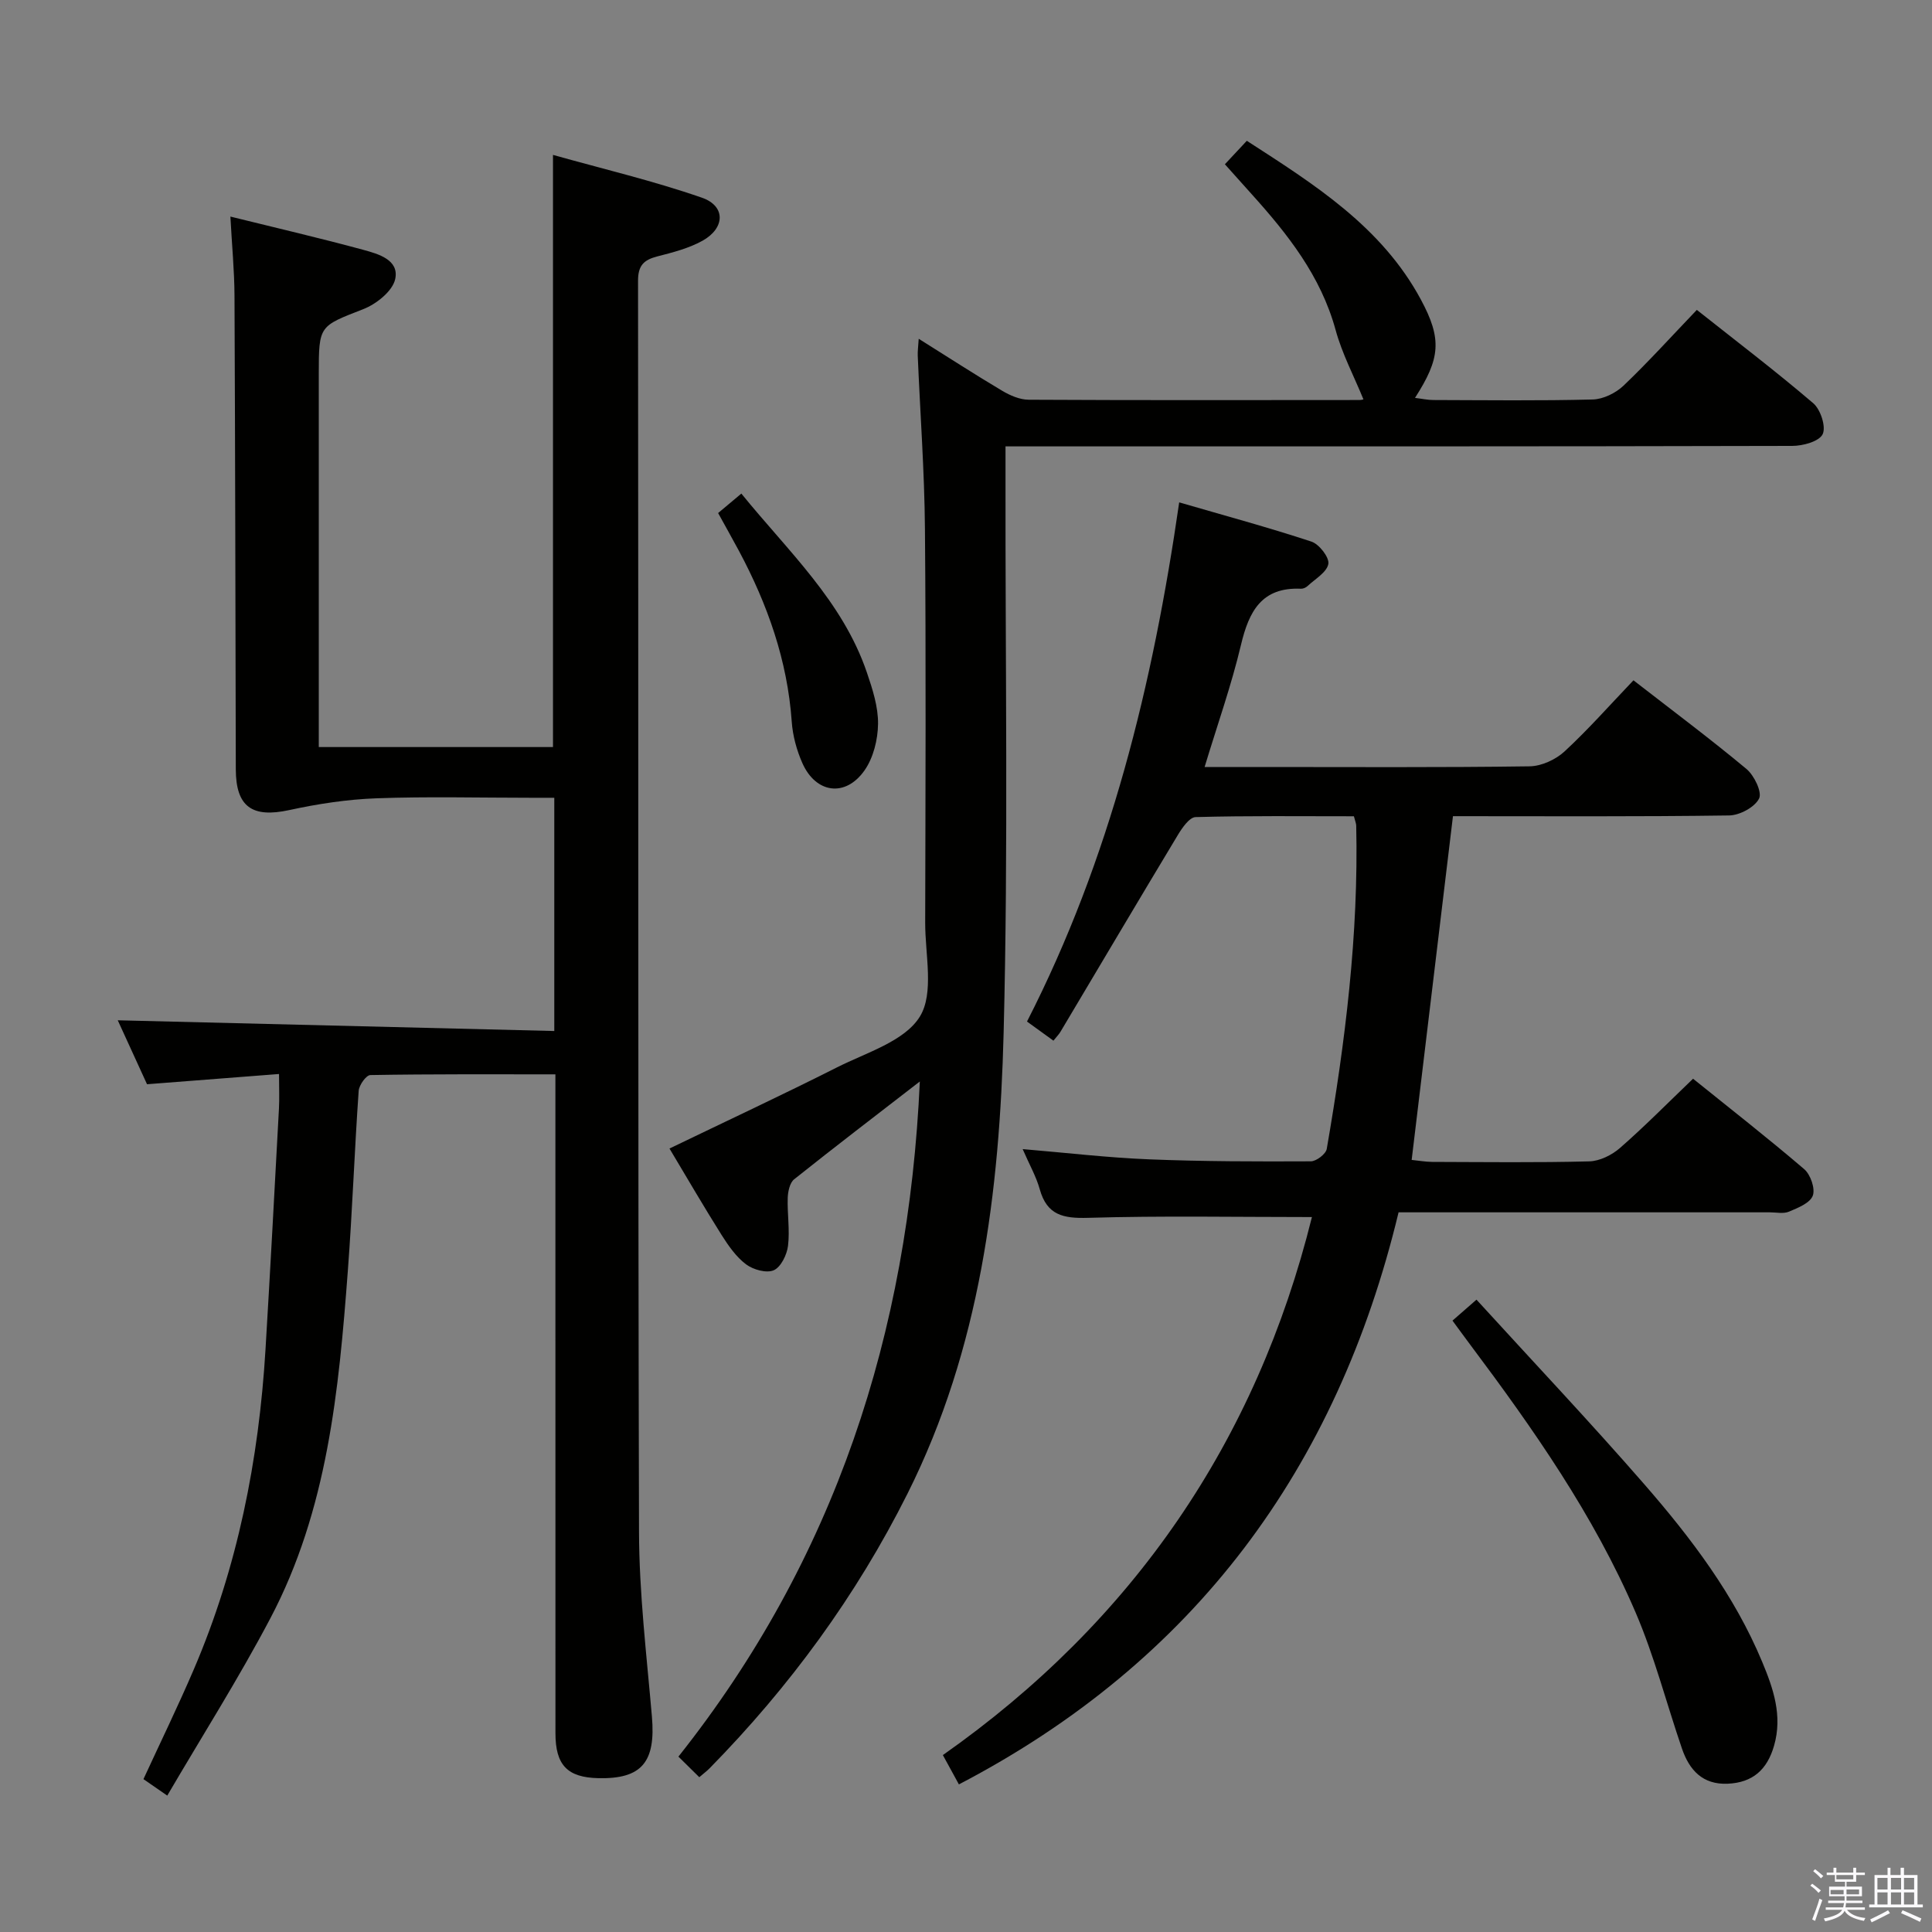 <svg enable-background="new 0 0 400 400" viewBox="0 0 400 400" xmlns="http://www.w3.org/2000/svg"><rect x="0" y="0" width="400" height="400" fill="#808080" stroke="none"/><path d="m374.8 390.4.4-.4c.7.5 1.3 1 1.8 1.4l-.5.5c-.5-.6-1.1-1.1-1.7-1.5zm1 7.3-.6-.3c.5-1.4 1.1-2.8 1.5-4.3.2.1.4.2.6.3-.5 1.3-1 2.8-1.5 4.3zm-.4-10.3.4-.4c.4.3 1 .8 1.7 1.4l-.5.5c-.4-.5-1-1-1.6-1.5zm2.5.3h1.7v-1h.6v1h3.5v-1h.6v1h1.8v.5h-1.8v1.4h-2v1h3.2v2h-3.2v.9h3.3v.5h-3.4c0 .3-.1.6-.1.9h4v.5h-3.7c.7.9 1.9 1.5 3.8 1.7-.1.2-.2.4-.3.6-2.1-.4-3.5-1.1-4-2.1-.4 1-1.8 1.7-4 2.2-.1-.2-.2-.4-.3-.6 2.1-.4 3.4-1 3.8-1.8h-3.4v-.5h3.6c.1-.3.1-.6.2-.9h-3.3v-.5h3.4c0-.3 0-.6 0-.9h-3.2v-2h3.3v-1h-2.1v-1.4h-1.7v-.5zm1.1 3.5v1h2.7c0-.3 0-.4 0-.4 0-.2 0-.2 0-.2 0-.1 0-.2 0-.3h-2.7zm1.2-3v.9h3.5v-.9zm4.7 3h-2.6v.6.4h2.6z" fill="#fbfafc"/><path d="m393.6 386.7h.6v1.5h2.8v6.1h1.1v.6h-11.1v-.6h1.1v-6.1h2.7v-1.5h.6v1.5h2.1v-1.5zm-2.7 8.8.4.6c-1.2.6-2.5 1.3-3.8 1.9-.1-.2-.2-.4-.3-.6 1.2-.6 2.5-1.2 3.7-1.9zm-2.2-6.7v2.4h2.1v-2.4zm0 3v2.5h2.1v-2.5zm2.8-3v2.4h2.1v-2.4zm0 3v2.5h2.1v-2.5zm6 6.1c-1.4-.7-2.7-1.3-3.9-1.8l.3-.6c1.5.6 2.7 1.2 3.9 1.7zm-1.2-9.1h-2.1v2.4h2.1zm-2.1 3v2.5h2.1v-2.5z" fill="#fbfafc"/><g fill="#010100"><path d="m114.76 213.46c0-16.66 0-32.1 0-48.29-1.65 0-3.25 0-4.84 0-10.66 0-21.34-.28-31.99.11-6.04.22-12.13 1.15-18.05 2.44-7.66 1.66-11.04-.65-11.06-8.45-.08-32.66-.12-65.32-.27-97.97-.02-5.28-.54-10.57-.85-16.46 9.58 2.37 18.6 4.46 27.53 6.89 3.12.85 7.46 2.07 6.59 6.06-.54 2.47-3.88 5.15-6.57 6.2-9.15 3.58-9.25 3.32-9.25 13.45v71.49 5.74h48.49c0-40.51 0-80.9 0-122.6 10.39 2.92 20.79 5.37 30.83 8.86 4.96 1.72 4.83 6.3.11 8.92-2.85 1.58-6.16 2.42-9.35 3.24-2.79.72-3.99 1.88-3.98 5.05.1 86.32-.03 172.64.2 258.95.03 12.77 1.57 25.54 2.67 38.29.82 9.43-2.08 12.98-11.11 12.77-6.39-.15-8.86-2.7-8.86-9.3-.01-43.33-.01-86.65-.01-129.98 0-1.96 0-3.93 0-6.44-13.06 0-25.69-.07-38.31.15-.86.01-2.34 2.08-2.42 3.27-.87 12.44-1.31 24.91-2.25 37.34-1.86 24.72-4.21 49.44-16.04 71.87-6.55 12.43-14.1 24.33-21.34 36.7-2.36-1.63-3.56-2.46-4.93-3.41 3.54-7.68 7.17-15.12 10.43-22.73 9.06-21.14 13.46-43.37 14.84-66.24 1-16.59 1.88-33.19 2.78-49.78.12-2.13.02-4.28.02-7.24-9.22.71-18.07 1.4-27.33 2.12-2.07-4.51-4.19-9.15-6.06-13.24 29.89.75 59.82 1.48 90.38 2.22z"/><path d="m271.62 251.98c-15.78 0-31.08-.29-46.36.16-5.14.15-8.49-.55-9.99-5.91-.74-2.67-2.17-5.15-3.54-8.32 9.14.77 17.66 1.78 26.21 2.12 11.14.45 22.3.46 33.45.41 1.14 0 3.12-1.52 3.3-2.57 3.83-22.14 6.61-44.39 6.1-66.93-.01-.47-.22-.93-.48-1.94-10.9 0-21.85-.13-32.78.17-1.29.04-2.81 2.27-3.72 3.79-8.14 13.51-16.16 27.09-24.24 40.64-.32.55-.79 1.01-1.47 1.86-1.82-1.31-3.51-2.54-5.47-3.96 17.22-33.7 26.04-69.65 31.51-107.49 9.42 2.74 18.48 5.19 27.37 8.12 1.61.53 3.74 3.28 3.51 4.62-.31 1.74-2.74 3.12-4.31 4.59-.34.32-.91.57-1.36.55-8.14-.36-10.77 4.68-12.42 11.63-1.97 8.32-4.85 16.43-7.53 25.28h11.77c18.5 0 37 .12 55.5-.14 2.47-.03 5.42-1.39 7.26-3.09 4.99-4.62 9.51-9.75 14.26-14.72 8.01 6.22 15.87 12.09 23.4 18.36 1.6 1.34 3.27 4.8 2.61 6.12-.91 1.8-4.01 3.47-6.2 3.5-18.99.27-37.98.15-57.18.15-2.85 23.7-5.67 47.2-8.55 71.17 1.46.14 2.86.4 4.27.41 10.83.03 21.67.17 32.5-.11 2.17-.06 4.69-1.31 6.37-2.78 5.11-4.47 9.89-9.32 15.12-14.33 7.59 6.12 15.45 12.25 23.01 18.72 1.31 1.12 2.32 4.03 1.78 5.49-.57 1.53-3.08 2.53-4.93 3.31-1.14.48-2.63.14-3.96.14-23.67 0-47.33 0-71 0-1.82 0-3.63 0-5.87 0-12.74 52.99-42.26 93.01-91.03 118.44-1.03-1.88-2.05-3.75-3.32-6.07 39.41-27.71 64.9-65 76.41-111.39z"/><path d="m190.44 223.91c-9.03 6.99-17.6 13.53-26.02 20.25-.9.72-1.28 2.51-1.33 3.82-.11 3.32.46 6.7.06 9.96-.23 1.85-1.47 4.4-2.95 5.05-1.49.66-4.25-.11-5.72-1.21-2.06-1.54-3.66-3.85-5.07-6.07-3.71-5.89-7.21-11.92-10.8-17.92 11.77-5.68 23.32-11.07 34.7-16.81 6.07-3.06 13.96-5.39 17.12-10.48 3.02-4.86 1.1-12.87 1.12-19.49.06-27.16.18-54.33-.05-81.49-.1-11.96-.99-23.91-1.49-35.86-.04-.94.1-1.89.2-3.52 6.08 3.81 11.62 7.4 17.29 10.77 1.63.97 3.64 1.84 5.48 1.85 22.83.12 45.66.08 68.49.06.46 0 .92-.17.81-.15-1.95-4.78-4.41-9.42-5.76-14.36-3.06-11.17-9.9-19.82-17.41-28.15-1.76-1.96-3.51-3.93-5.51-6.15 1.48-1.58 2.8-3 4.54-4.86 13.95 9.01 27.89 17.75 36.03 32.86 4.43 8.23 4.03 12.2-1.21 20.37 1.43.17 2.62.44 3.81.44 11 .03 22 .17 32.99-.11 2.17-.06 4.74-1.32 6.35-2.84 5.17-4.93 9.96-10.24 15.2-15.71 8.15 6.46 16.32 12.67 24.11 19.33 1.52 1.3 2.68 4.89 1.94 6.41-.74 1.51-4.09 2.42-6.3 2.42-51.83.13-103.65.1-155.48.1-2.29 0-4.57 0-7.4 0v6.48c-.06 38.33.59 76.67-.39 114.98-.84 32.82-4.84 65.3-19.89 95.34-10.61 21.18-24.42 40.01-40.98 56.88-.57.58-1.23 1.06-2.14 1.85-1.39-1.37-2.65-2.61-4.32-4.26 32.4-40.83 47.62-87.61 49.98-139.78z"/><path d="m300.72 273.42c1.56-1.36 2.9-2.53 4.97-4.34 11.72 12.85 23.48 25.28 34.7 38.17 9.73 11.17 18.7 23 24.46 36.84 2.29 5.49 4.24 11.13 2.45 17.34-1.43 4.97-4.42 7.64-9.59 7.87-5.21.23-7.96-2.84-9.48-7.28-3.22-9.4-5.7-19.11-9.61-28.21-8.65-20.13-21.18-37.99-34.26-55.45-1.18-1.57-2.33-3.17-3.64-4.94z"/><path d="m148.68 106.22c1.72-1.44 3.09-2.59 4.81-4.03 9.65 11.91 20.96 22.26 25.99 37.05 1.17 3.43 2.35 7.09 2.31 10.63-.04 3.27-.97 7.04-2.82 9.66-3.95 5.6-10.07 4.73-12.85-1.54-1.18-2.67-2-5.68-2.2-8.59-.89-12.66-5.01-24.27-10.93-35.35-1.33-2.48-2.72-4.93-4.31-7.83z"/></g></svg>